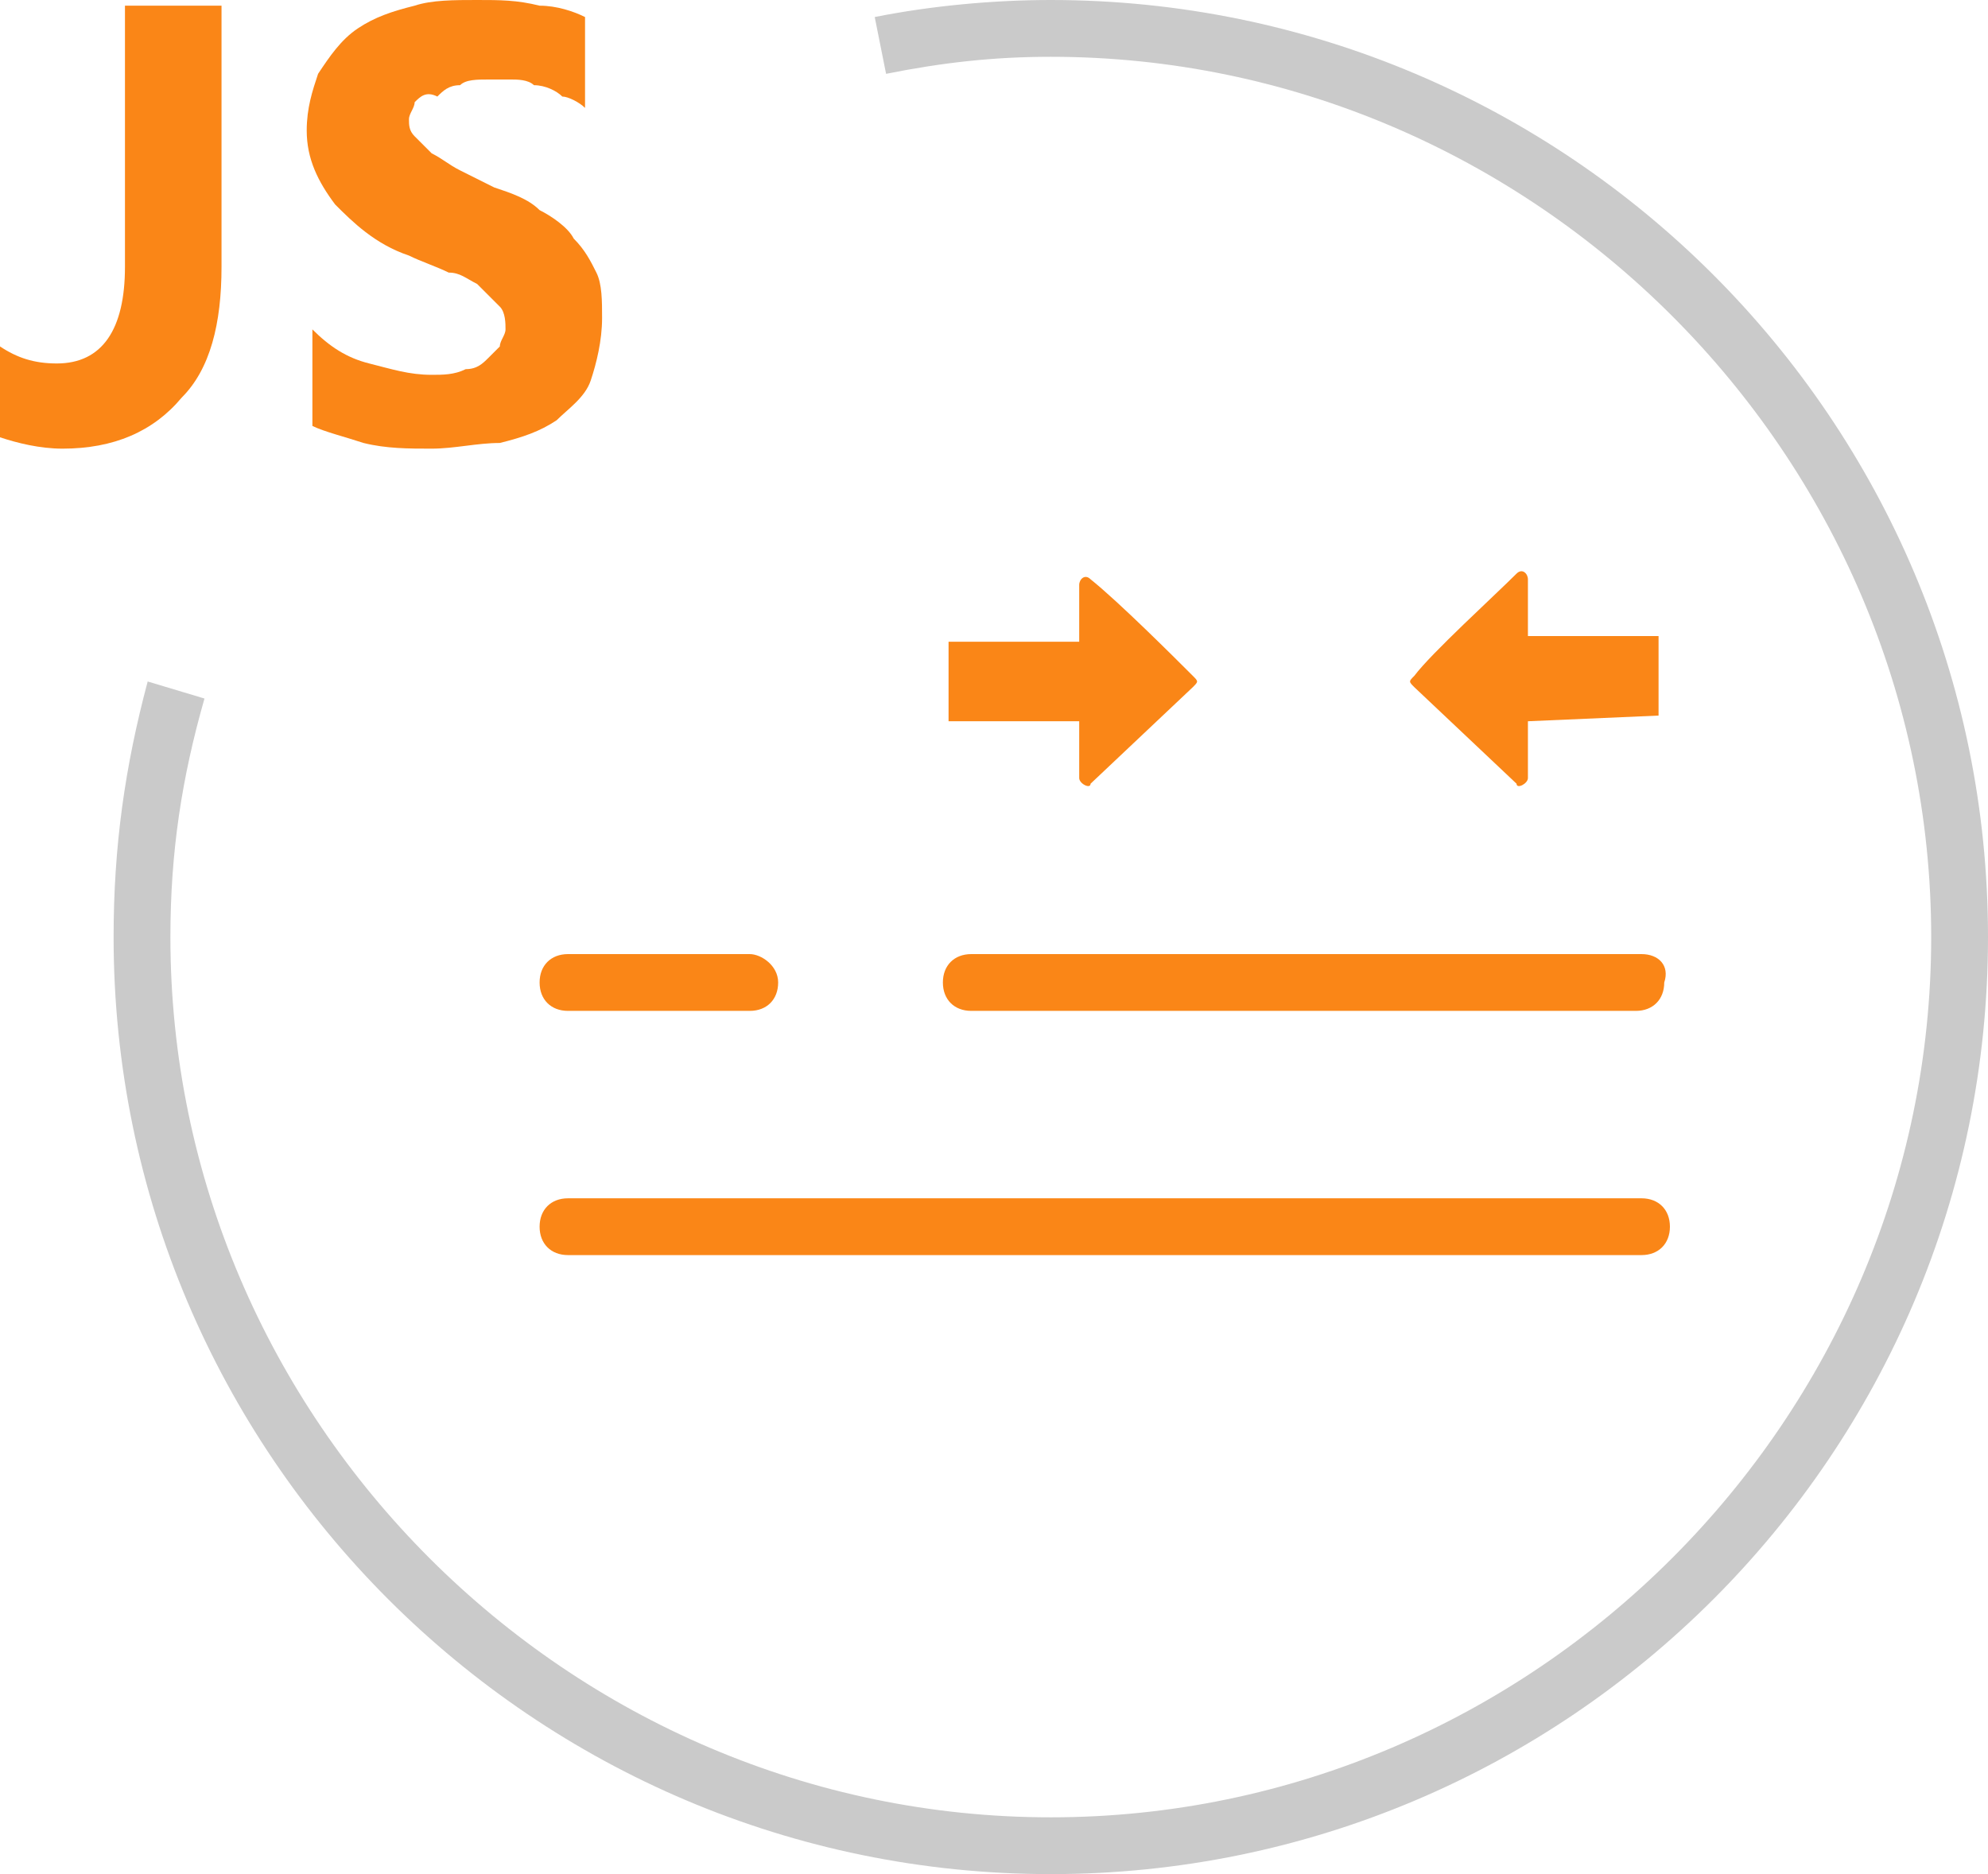 <?xml version="1.0" encoding="utf-8"?>
<!-- Generator: Adobe Illustrator 26.0.0, SVG Export Plug-In . SVG Version: 6.00 Build 0)  -->
<svg version="1.1" id="Layer_1" xmlns="http://www.w3.org/2000/svg" xmlns:xlink="http://www.w3.org/1999/xlink" x="0px" y="0px"
	 viewBox="0 0 35 33" style="enable-background:new 0 0 35 33;" xml:space="preserve">
<style type="text/css">
	.st0{fill:#FA8617;}
	.st1{fill:#CACACA;}
</style>
<g>
	<path id="cla1_00000129889354294205908240000015338523547764660119_" class="st0" d="M28.9,21.1H10c-0.3,0-0.5,0.2-0.5,0.5
		s0.2,0.5,0.5,0.5h18.9c0.3,0,0.5-0.2,0.5-0.5C29.4,21.3,29.2,21.1,28.9,21.1z M28.9,16.8H17.1c-0.3,0-0.5,0.2-0.5,0.5
		s0.2,0.5,0.5,0.5h11.7c0.3,0,0.5-0.2,0.5-0.5C29.4,17,29.2,16.8,28.9,16.8z M13.2,16.8H10c-0.3,0-0.5,0.2-0.5,0.5s0.2,0.5,0.5,0.5
		h3.2c0.3,0,0.5-0.2,0.5-0.5S13.4,16.8,13.2,16.8z"/>
	<path class="st0" d="M19,12.7v1c0,0.1,0.2,0.2,0.2,0.1l1.8-1.7c0.1-0.1,0.1-0.1,0-0.2c-0.3-0.3-1.3-1.3-1.8-1.7
		c-0.1-0.1-0.2,0-0.2,0.1v1h-2.3v1.4H19L19,12.7L19,12.7z"/>
	<path class="st0" d="M26.9,12.7v1c0,0.1-0.2,0.2-0.2,0.1l-1.8-1.7c-0.1-0.1-0.1-0.1,0-0.2c0.3-0.4,1.4-1.4,1.8-1.8
		c0.1-0.1,0.2,0,0.2,0.1v1h2.3v1.4L26.9,12.7L26.9,12.7L26.9,12.7z"/>
	<path class="st0" d="M3.9,4.7c0,1-0.2,1.8-0.7,2.3C2.7,7.6,2,7.9,1.1,7.9C0.7,7.9,0.3,7.8,0,7.7V6.1c0.3,0.2,0.6,0.3,1,0.3
		c0.8,0,1.2-0.6,1.2-1.7V0.1h1.7V4.7z"/>
	<path class="st0" d="M5.5,7.5V5.8c0.3,0.3,0.6,0.5,1,0.6c0.4,0.1,0.7,0.2,1.1,0.2c0.2,0,0.4,0,0.6-0.1c0.2,0,0.3-0.1,0.4-0.2
		c0.1-0.1,0.2-0.2,0.2-0.2C8.8,6,8.9,5.9,8.9,5.8c0-0.1,0-0.3-0.1-0.4C8.6,5.2,8.5,5.1,8.4,5C8.2,4.9,8.1,4.8,7.9,4.8
		C7.7,4.7,7.4,4.6,7.2,4.5c-0.6-0.2-1-0.6-1.3-0.9C5.6,3.2,5.4,2.8,5.4,2.3c0-0.4,0.1-0.7,0.2-1C5.8,1,6,0.7,6.3,0.5
		c0.3-0.2,0.6-0.3,1-0.4C7.6,0,8,0,8.4,0c0.4,0,0.7,0,1.1,0.1c0.3,0,0.6,0.1,0.8,0.2v1.6c-0.1-0.1-0.3-0.2-0.4-0.2
		C9.8,1.6,9.6,1.5,9.4,1.5C9.3,1.4,9.1,1.4,9,1.4s-0.3,0-0.4,0c-0.2,0-0.4,0-0.5,0.1c-0.2,0-0.3,0.1-0.4,0.2
		C7.5,1.6,7.4,1.7,7.3,1.8C7.3,1.9,7.2,2,7.2,2.1c0,0.1,0,0.2,0.1,0.3c0.1,0.1,0.2,0.2,0.3,0.3C7.8,2.8,7.9,2.9,8.1,3
		s0.4,0.2,0.6,0.3C9,3.4,9.3,3.5,9.5,3.7C9.7,3.8,10,4,10.1,4.2c0.2,0.2,0.3,0.4,0.4,0.6c0.1,0.2,0.1,0.5,0.1,0.8
		c0,0.4-0.1,0.8-0.2,1.1C10.3,7,10,7.2,9.8,7.4c-0.3,0.2-0.6,0.3-1,0.4C8.4,7.8,8,7.9,7.6,7.9c-0.4,0-0.8,0-1.2-0.1
		C6.1,7.7,5.7,7.6,5.5,7.5z"/>
</g>
<g id="cla2_00000021822079461518687230000000102307893131826864_">
	<path class="st1" d="M18.5,33C9.4,33,2,25.6,2,16.5c0-1.6,0.2-3,0.6-4.5l1,0.3C3.2,13.7,3,15,3,16.5C3,25,10,32,18.5,32
		S34,25,34,16.5S27,1,18.5,1c-1,0-1.9,0.1-2.9,0.3l-0.2-1c1-0.2,2.1-0.3,3.1-0.3C27.6,0,35,7.4,35,16.5C35,25.6,27.6,33,18.5,33z"/>
</g>
</svg>
